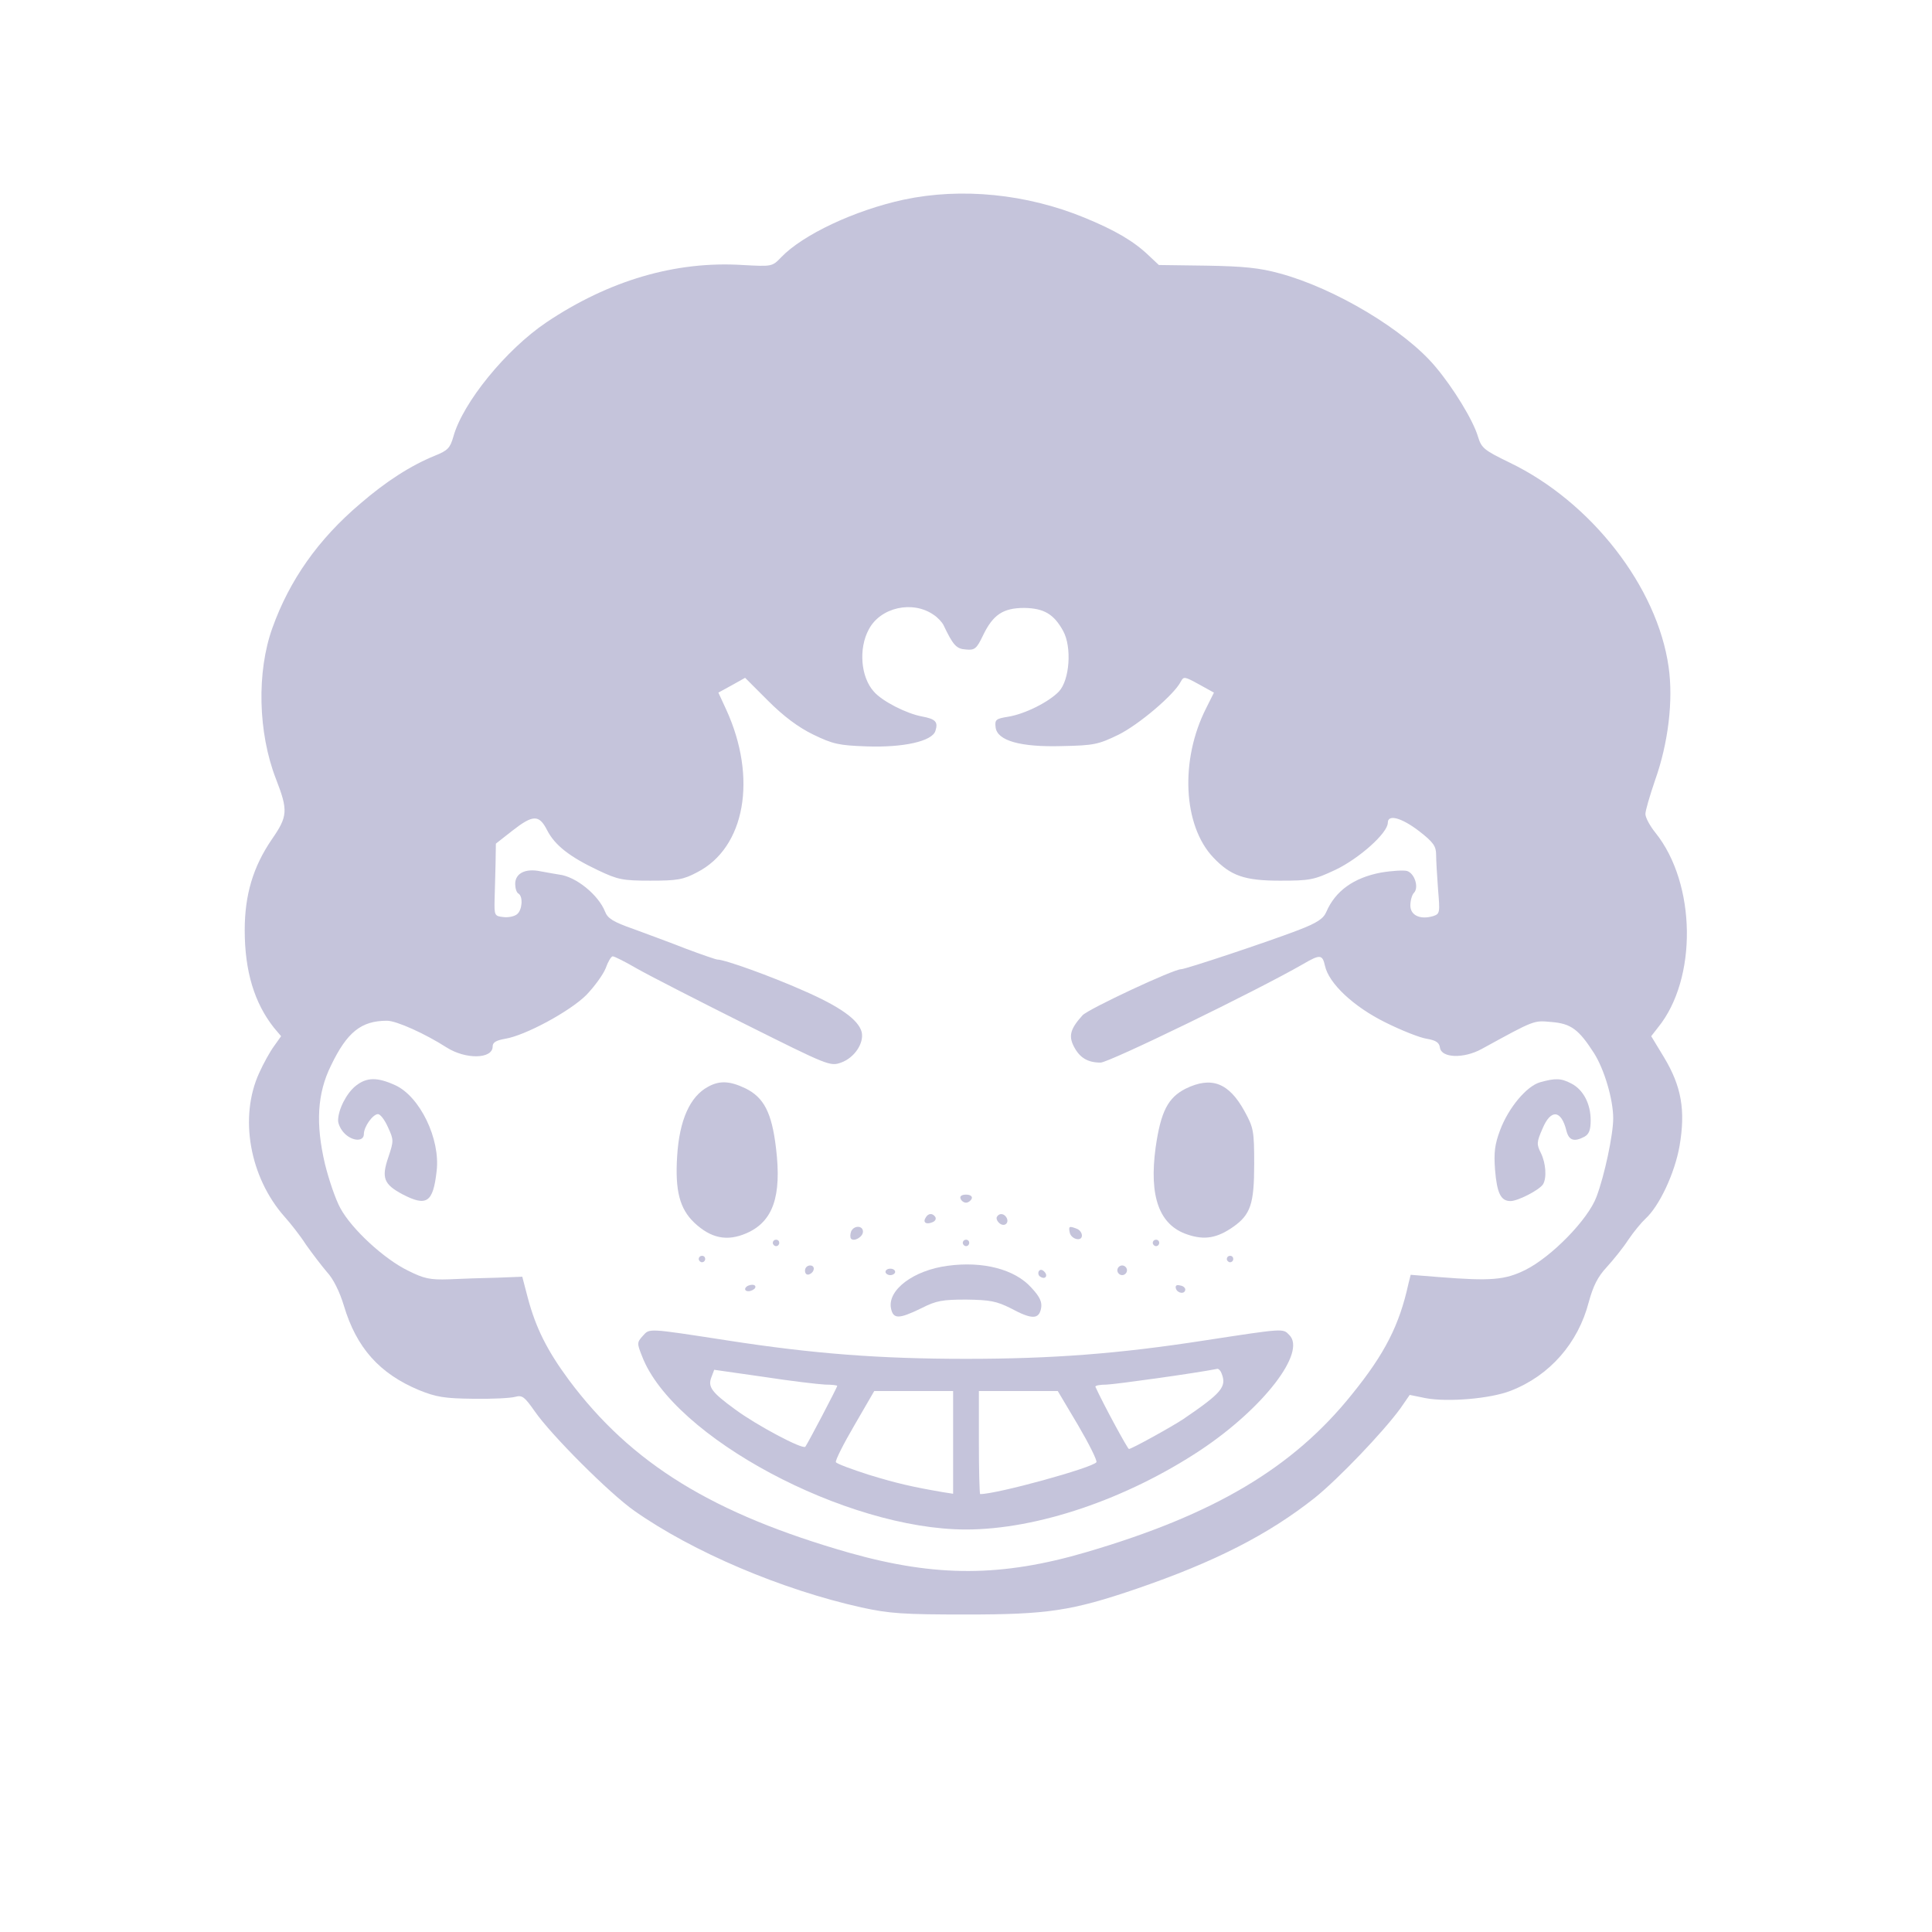 <?xml version="1.0" standalone="no"?>
<!DOCTYPE svg PUBLIC "-//W3C//DTD SVG 20010904//EN"
 "http://www.w3.org/TR/2001/REC-SVG-20010904/DTD/svg10.dtd">
<svg version="1.0" xmlns="http://www.w3.org/2000/svg"
 width="600pt" height="600pt" viewBox="0 0 600 600"
 preserveAspectRatio="xMidYMid meet">

<g transform="translate(0,600) scale(0.1,-0.1)"
fill="#c5c4db" stroke="none">
<path d="M2807 5380 c-153 -33 -314 -109 -381 -179 -28 -29 -28 -29 -120 -24
-208 13 -415 -48 -609 -178 -126 -85 -260 -250 -289 -355 -10 -35 -17 -43 -57
-59 -76 -31 -152 -80 -232 -149 -131 -111 -220 -238 -273 -386 -49 -136 -45
-325 11 -469 38 -98 37 -116 -13 -188 -58 -85 -84 -172 -84 -282 0 -127 30
-226 91 -303 l22 -26 -22 -31 c-12 -16 -33 -54 -46 -83 -63 -137 -30 -324 79
-447 18 -20 48 -58 66 -86 19 -27 48 -65 65 -85 20 -21 40 -62 53 -105 39
-131 111 -211 233 -262 54 -22 80 -26 169 -27 58 -1 116 2 130 6 22 6 29 0 60
-44 50 -73 233 -256 310 -310 182 -128 458 -245 705 -300 87 -19 129 -22 325
-22 253 0 328 11 530 80 242 83 409 168 554 283 73 59 211 203 265 277 l29 42
49 -10 c68 -13 202 -2 265 23 121 47 209 148 242 275 14 51 28 79 56 109 20
22 51 60 67 85 17 25 41 54 53 65 43 39 91 141 106 226 19 111 6 185 -48 275
l-40 66 21 27 c123 151 119 447 -8 605 -17 21 -31 47 -31 58 0 11 14 58 30
105 41 115 57 248 42 352 -35 248 -240 512 -493 634 -80 39 -88 45 -99 81 -15
51 -77 152 -132 217 -95 114 -313 244 -484 290 -62 17 -111 22 -227 24 l-148
2 -32 30 c-46 44 -104 78 -199 117 -180 74 -382 94 -561 56z m92 -1289 c14 -9
27 -24 31 -32 30 -63 40 -74 69 -76 28 -3 34 2 54 44 31 64 62 85 128 85 61
-1 92 -19 121 -72 27 -50 20 -151 -13 -187 -31 -33 -107 -71 -159 -79 -37 -6
-41 -9 -38 -33 5 -41 76 -62 208 -58 97 2 111 5 173 35 63 31 173 124 194 165
9 17 12 16 56 -8 l47 -26 -24 -48 c-82 -161 -72 -365 22 -464 54 -57 97 -72
207 -72 93 0 105 2 173 34 73 35 162 114 162 146 0 27 42 16 97 -26 45 -35 53
-47 53 -74 0 -17 3 -66 6 -107 6 -72 6 -76 -15 -83 -40 -12 -71 2 -71 33 0 15
5 33 11 39 16 16 3 60 -21 68 -10 3 -47 1 -82 -5 -84 -16 -141 -57 -169 -122
-9 -21 -28 -34 -88 -57 -94 -36 -349 -121 -363 -121 -24 0 -287 -123 -306
-143 -38 -42 -44 -64 -27 -97 18 -35 43 -50 83 -50 26 0 481 221 629 306 53
31 60 30 68 -6 12 -54 88 -126 187 -175 50 -25 108 -48 129 -51 29 -5 39 -12
41 -28 5 -32 74 -34 129 -4 168 92 161 89 218 84 60 -5 84 -23 131 -96 32 -50
60 -144 60 -203 0 -51 -27 -178 -52 -244 -26 -70 -139 -186 -221 -227 -63 -31
-106 -35 -269 -22 l-87 7 -7 -28 c-28 -128 -73 -217 -176 -344 -183 -228 -428
-373 -823 -489 -265 -78 -468 -78 -735 -3 -425 121 -679 277 -873 537 -68 92
-103 162 -128 256 l-17 65 -78 -3 c-44 -1 -110 -3 -149 -5 -60 -2 -78 2 -128
27 -74 36 -175 129 -210 194 -15 27 -36 89 -48 138 -29 124 -24 218 19 305 50
104 94 139 174 139 29 0 118 -40 185 -83 60 -38 143 -36 143 3 0 13 11 19 39
24 62 10 201 85 252 136 25 26 52 63 60 83 7 20 17 37 22 37 5 0 39 -17 75
-38 37 -21 187 -98 333 -171 262 -131 267 -133 301 -121 42 15 72 61 64 95
-10 38 -67 79 -182 129 -99 44 -243 96 -266 96 -4 0 -48 15 -96 33 -48 19
-122 46 -165 62 -63 22 -80 33 -88 54 -20 51 -90 109 -143 115 -11 2 -37 6
-57 10 -47 10 -79 -6 -79 -39 0 -13 4 -27 10 -30 15 -9 12 -51 -4 -64 -8 -7
-27 -11 -43 -9 -27 3 -28 5 -27 53 1 28 2 78 3 112 l1 63 51 40 c64 50 83 51
108 2 24 -47 70 -83 159 -125 61 -29 76 -32 162 -32 83 0 102 3 145 26 149 76
188 293 90 506 l-24 52 42 23 41 23 71 -71 c48 -48 93 -82 140 -105 62 -30 80
-34 167 -37 114 -4 203 16 213 48 9 28 1 37 -42 45 -48 9 -123 47 -149 77 -41
45 -48 134 -16 193 36 69 136 91 201 46z"/>
<path d="M1105 2628 c-29 -23 -55 -74 -55 -108 0 -11 9 -29 20 -40 25 -25 60
-26 60 -2 0 23 28 62 44 62 7 0 21 -18 31 -41 18 -39 18 -42 1 -93 -22 -64
-14 -84 44 -115 75 -39 95 -26 106 72 12 100 -52 232 -129 267 -55 25 -88 25
-122 -2z"/>
<path d="M4783 2639 c-42 -12 -98 -79 -124 -148 -17 -45 -20 -70 -16 -124 6
-73 18 -97 48 -97 23 0 89 34 101 52 12 20 9 66 -7 98 -13 26 -13 33 5 74 26
63 59 60 75 -7 8 -29 24 -34 56 -17 14 8 19 21 19 51 0 51 -23 95 -60 114 -32
17 -50 17 -97 4z"/>
<path d="M2199 2625 c-56 -30 -89 -103 -96 -215 -7 -108 8 -164 53 -207 52
-49 102 -59 162 -33 83 36 110 115 92 264 -13 111 -38 158 -95 186 -48 23 -80
25 -116 5z"/>
<path d="M3682 2619 c-55 -28 -77 -71 -93 -182 -21 -153 11 -242 99 -271 53
-18 92 -11 142 24 54 38 65 72 65 195 0 103 -2 113 -30 164 -49 89 -103 109
-183 70z"/>
<path d="M2983 2278 c2 -7 10 -13 17 -13 7 0 15 6 18 13 2 7 -5 12 -18 12 -13
0 -20 -5 -17 -12z"/>
<path d="M2875 2219 c-10 -15 1 -23 20 -15 9 3 13 10 10 16 -8 13 -22 13 -30
-1z"/>
<path d="M3096 2221 c-3 -5 1 -14 8 -20 16 -13 32 2 21 19 -8 12 -22 13 -29 1z"/>
<path d="M2643 2175 c-3 -9 -3 -18 0 -22 10 -10 37 6 37 22 0 20 -29 20 -37 0z"/>
<path d="M3322 2173 c4 -22 38 -30 38 -10 0 8 -7 18 -16 21 -23 9 -26 8 -22
-11z"/>
<path d="M2400 2140 c0 -5 5 -10 10 -10 6 0 10 5 10 10 0 6 -4 10 -10 10 -5 0
-10 -4 -10 -10z"/>
<path d="M2990 2140 c0 -5 5 -10 10 -10 6 0 10 5 10 10 0 6 -4 10 -10 10 -5 0
-10 -4 -10 -10z"/>
<path d="M3580 2140 c0 -5 5 -10 10 -10 6 0 10 5 10 10 0 6 -4 10 -10 10 -5 0
-10 -4 -10 -10z"/>
<path d="M2170 2090 c0 -5 5 -10 10 -10 6 0 10 5 10 10 0 6 -4 10 -10 10 -5 0
-10 -4 -10 -10z"/>
<path d="M3810 2090 c0 -5 5 -10 10 -10 6 0 10 5 10 10 0 6 -4 10 -10 10 -5 0
-10 -4 -10 -10z"/>
<path d="M2943 2069 c-106 -14 -187 -75 -176 -132 7 -34 24 -34 94 0 47 24 66
27 140 27 74 -1 94 -5 138 -27 65 -35 87 -35 94 -1 4 20 -3 36 -30 65 -51 57
-150 83 -260 68z"/>
<path d="M2500 2054 c0 -9 5 -14 12 -12 18 6 21 28 4 28 -9 0 -16 -7 -16 -16z"/>
<path d="M3470 2055 c0 -8 7 -15 15 -15 8 0 15 7 15 15 0 8 -7 15 -15 15 -8 0
-15 -7 -15 -15z"/>
<path d="M2750 2050 c0 -5 7 -10 15 -10 8 0 15 5 15 10 0 6 -7 10 -15 10 -8 0
-15 -4 -15 -10z"/>
<path d="M3226 2052 c-3 -6 -1 -14 5 -17 15 -10 25 3 12 16 -7 7 -13 7 -17 1z"/>
<path d="M2315 2000 c-3 -5 1 -10 9 -10 8 0 18 5 21 10 3 6 -1 10 -9 10 -8 0
-18 -4 -21 -10z"/>
<path d="M3652 1998 c5 -15 28 -18 29 -3 0 6 -7 12 -17 13 -10 3 -15 -1 -12
-10z"/>
<path d="M1996 1851 c-18 -20 -18 -23 -2 -63 96 -251 633 -538 1006 -538 221
0 498 94 729 247 195 130 329 304 275 357 -20 21 -15 21 -264 -17 -264 -41
-471 -57 -740 -57 -269 0 -476 16 -740 57 -253 39 -242 38 -264 14z m567 -151
c20 0 37 -2 37 -4 0 -5 -92 -180 -99 -189 -9 -9 -152 67 -218 116 -73 53 -85
70 -74 99 l9 24 154 -22 c84 -13 170 -23 191 -24z m1231 34 c16 -41 0 -60
-119 -141 -36 -24 -161 -93 -169 -93 -4 0 -80 140 -104 193 -2 4 14 7 35 7 28
1 273 35 344 49 4 0 10 -6 13 -15z m-834 -214 l0 -159 -32 5 c-93 16 -142 27
-230 54 -53 17 -99 34 -102 39 -3 4 23 56 57 114 l62 107 123 0 122 0 0 -160z
m388 54 c34 -58 60 -110 57 -115 -11 -17 -308 -99 -361 -99 -2 0 -4 72 -4 160
l0 160 123 0 122 0 63 -106z"/>
</g>
</svg>
